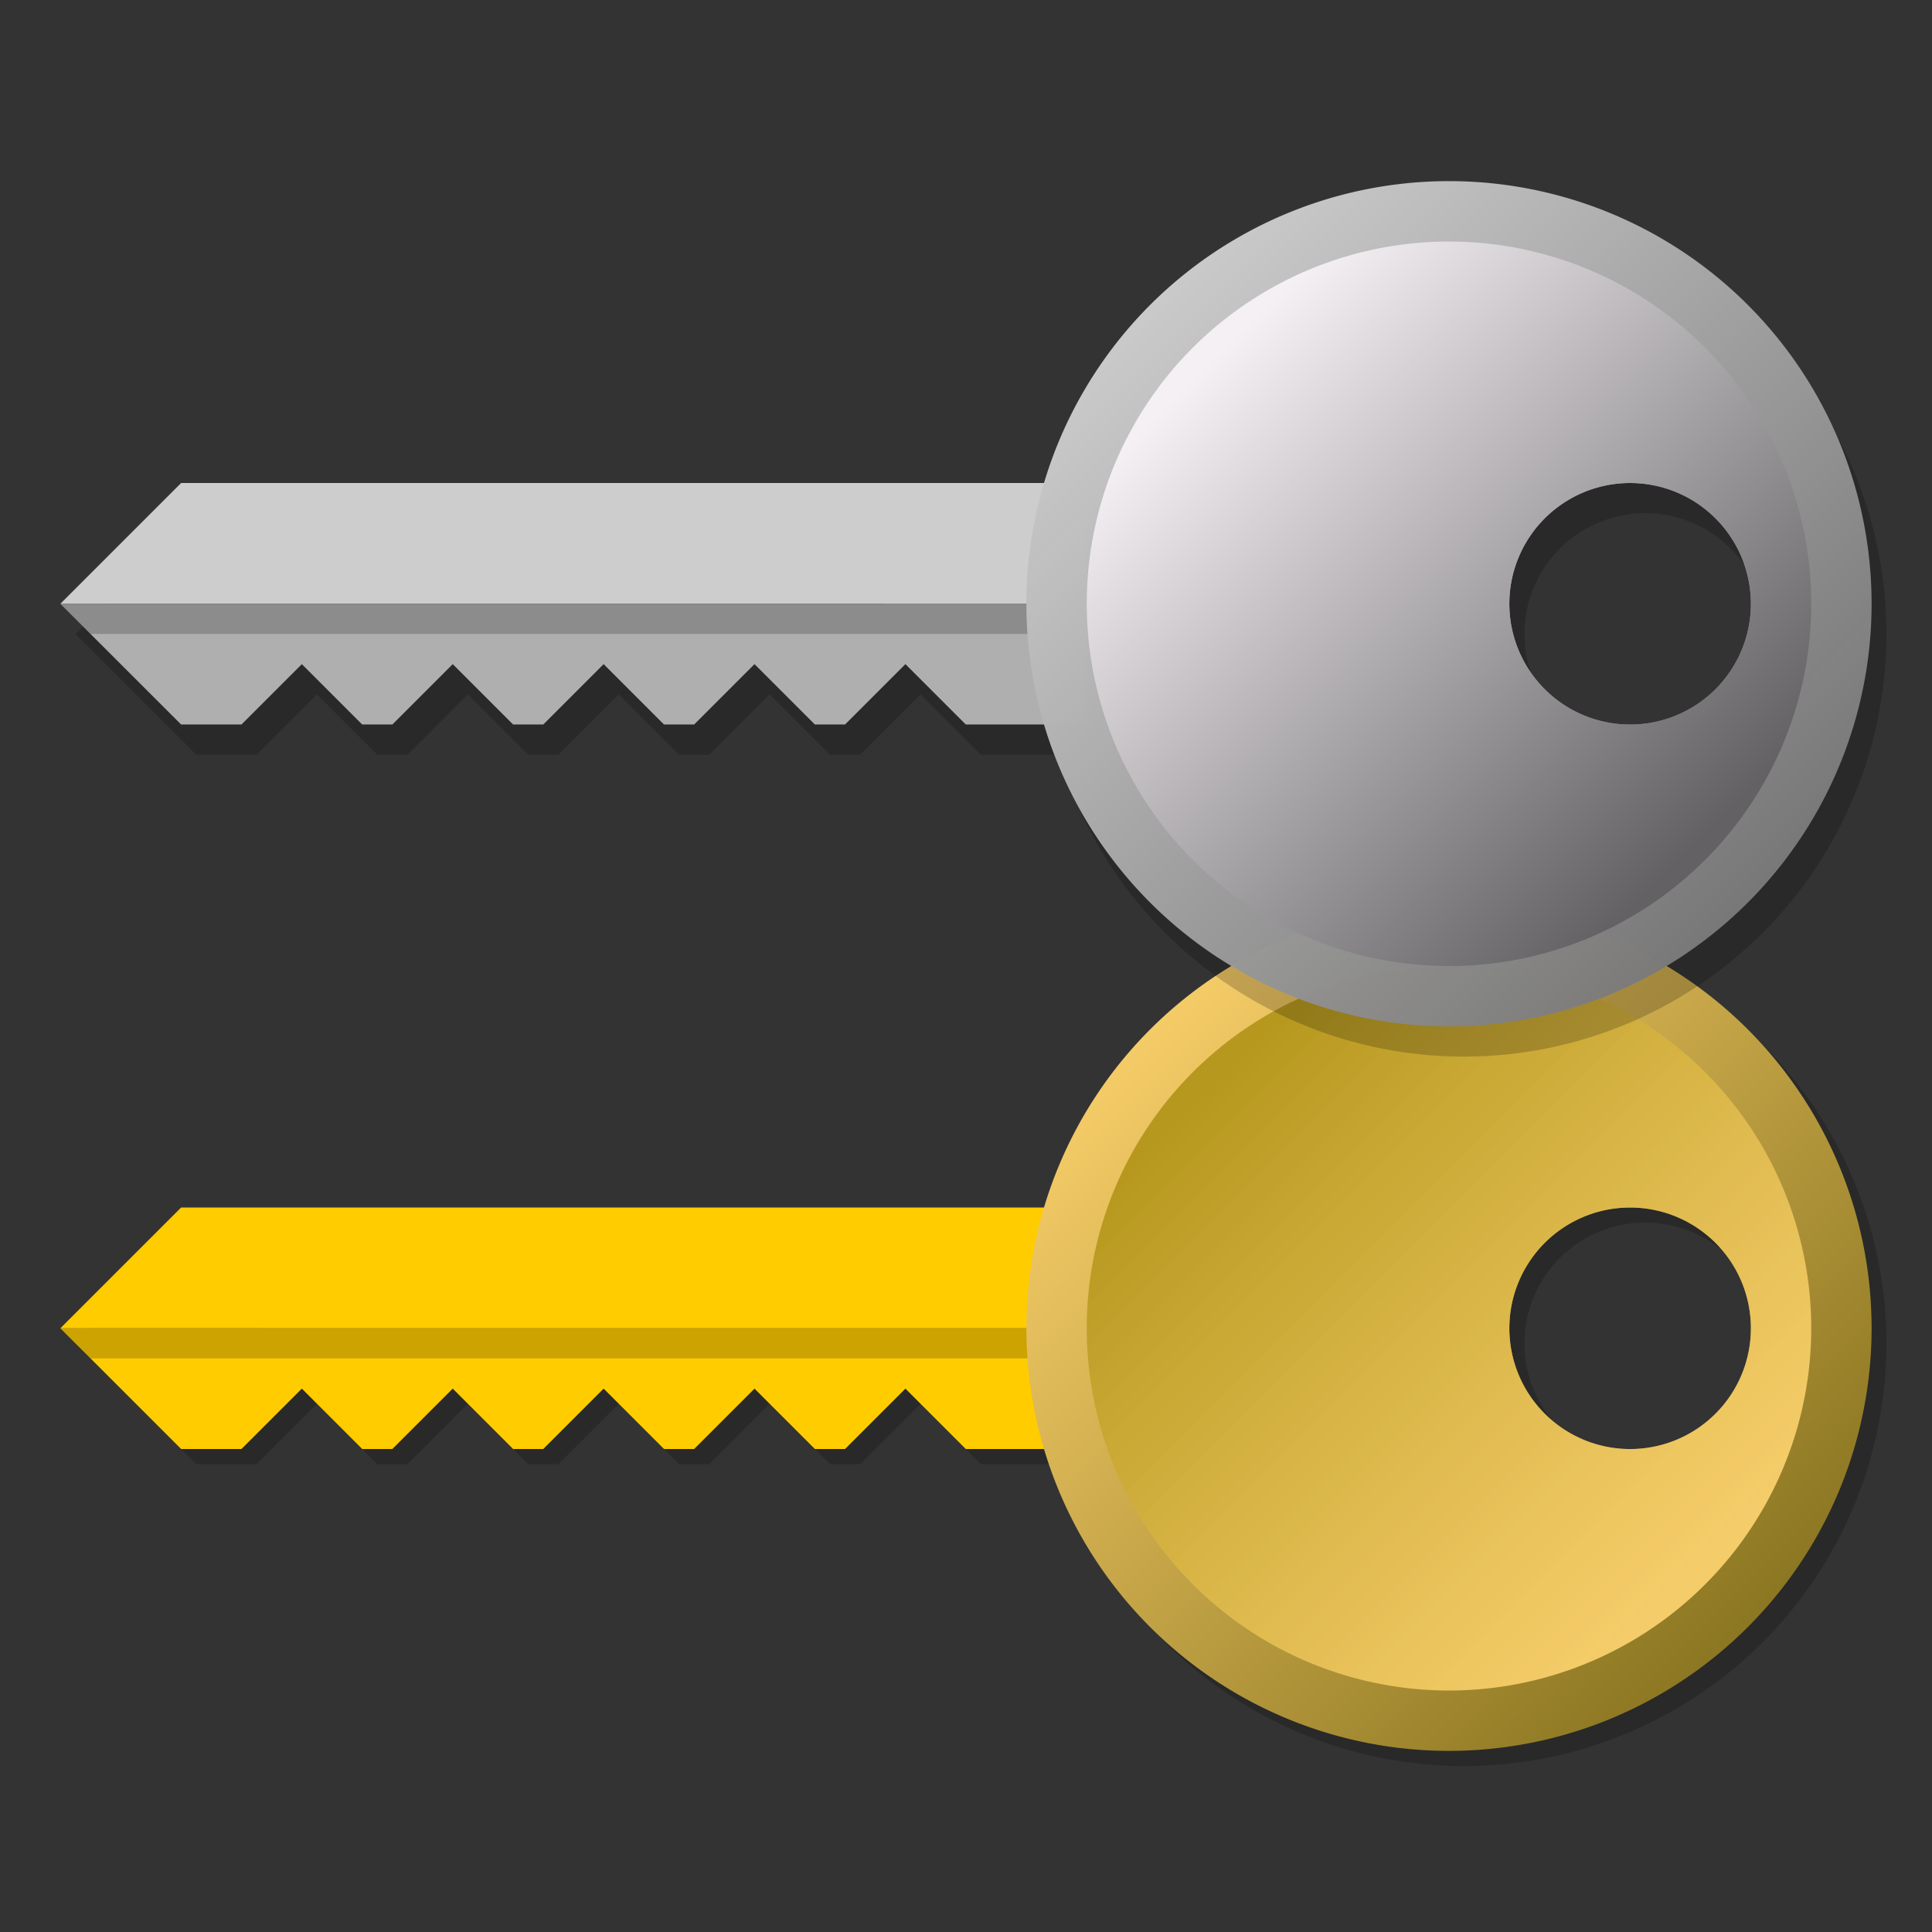 <?xml version="1.0" encoding="UTF-8" standalone="no"?>
<svg
   xmlns:dc="http://purl.org/dc/elements/1.1/"
   xmlns:cc="http://creativecommons.org/ns#"
   xmlns:rdf="http://www.w3.org/1999/02/22-rdf-syntax-ns#"
   xmlns:svg="http://www.w3.org/2000/svg"
   xmlns="http://www.w3.org/2000/svg"
   xmlns:xlink="http://www.w3.org/1999/xlink"
   xmlns:sodipodi="http://sodipodi.sourceforge.net/DTD/sodipodi-0.dtd"
   xmlns:inkscape="http://www.inkscape.org/namespaces/inkscape"
   width="128"
   height="128"
   viewBox="0 0 33.867 33.867"
   version="1.1"
   id="svg1117"
   sodipodi:docname="gcr-key-pair.svg"
   inkscape:version="0.92.4 (unknown)">
  <rect x="0" y="0" width="33.867" height="33.867" fill="#333333" stroke="none"/>
  <defs
     id="defs1111">
    <linearGradient
       inkscape:collect="always"
       id="linearGradient1004">
      <stop
         style="stop-color:#b6981e;stop-opacity:1"
         offset="0"
         id="stop1000" />
      <stop
         style="stop-color:#ffd571;stop-opacity:0.9"
         offset="1"
         id="stop1002" />
    </linearGradient>
    <linearGradient
       inkscape:collect="always"
       id="linearGradient996">
      <stop
         style="stop-color:#ffd46e;stop-opacity:1"
         offset="0"
         id="stop992" />
      <stop
         style="stop-color:#806d1a;stop-opacity:1"
         offset="1"
         id="stop994" />
    </linearGradient>
    <linearGradient
       inkscape:collect="always"
       id="linearGradient979">
      <stop
         style="stop-color:#cacaca;stop-opacity:1"
         offset="0"
         id="stop975" />
      <stop
         style="stop-color:#787878;stop-opacity:0.984"
         offset="1"
         id="stop977" />
    </linearGradient>
    <linearGradient
       inkscape:collect="always"
       id="linearGradient971">
      <stop
         style="stop-color:#f4f0f4;stop-opacity:1"
         offset="0"
         id="stop967" />
      <stop
         style="stop-color:#636163;stop-opacity:1"
         offset="1"
         id="stop969" />
    </linearGradient>
    <linearGradient
       id="linearGradient1001"
       y1="61"
       y2="47"
       x2="0"
       gradientUnits="userSpaceOnUse"
       gradientTransform="matrix(1 0 0-1 0 64)">
      <stop
         stop-color="#fddda3"
         id="stop997"
         style="stop-color:#ffd42a;stop-opacity:1" />
      <stop
         style="stop-color:#fff6cc;stop-opacity:1"
         offset="1"
         stop-color="#fde3a7"
         id="stop999" />
    </linearGradient>
    <linearGradient
       gradientTransform="matrix(1 0 0-1 0 64)"
       gradientUnits="userSpaceOnUse"
       x2="0"
       y2="47"
       y1="61"
       id="linearGradient1010">
      <stop
         style="stop-color:#ffcc00;stop-opacity:1"
         id="stop1006"
         stop-color="#fddda3" />
      <stop
         id="stop1008"
         stop-color="#fde3a7"
         offset="1"
         style="stop-color:#fff6cc;stop-opacity:1" />
    </linearGradient>
    <linearGradient
       inkscape:collect="always"
       xlink:href="#linearGradient971"
       id="linearGradient973"
       x1="80"
       y1="48"
       x2="112"
       y2="80"
       gradientUnits="userSpaceOnUse"
       gradientTransform="matrix(0.265,0,0,0.265,3.3333333e-8,256.783)" />
    <linearGradient
       inkscape:collect="always"
       xlink:href="#linearGradient979"
       id="linearGradient981"
       x1="76"
       y1="44"
       x2="116"
       y2="84"
       gradientUnits="userSpaceOnUse"
       gradientTransform="matrix(0.265,0,0,0.265,3.3333333e-8,256.783)" />
    <linearGradient
       inkscape:collect="always"
       xlink:href="#linearGradient996"
       id="linearGradient998"
       x1="72"
       y1="40"
       x2="120"
       y2="88"
       gradientUnits="userSpaceOnUse"
       gradientTransform="matrix(0.265,0,0,0.265,0,269.483)" />
    <linearGradient
       inkscape:collect="always"
       xlink:href="#linearGradient1004"
       id="linearGradient1006"
       x1="80"
       y1="48"
       x2="112"
       y2="80"
       gradientUnits="userSpaceOnUse"
       gradientTransform="matrix(0.265,0,0,0.265,0,269.483)" />
  </defs>
  <sodipodi:namedview
     inkscape:snap-tangential="true"
     showguides="false"
     id="base"
     pagecolor="#ffffff"
     bordercolor="#666666"
     borderopacity="1.0"
     inkscape:pageopacity="0.0"
     inkscape:pageshadow="2"
     inkscape:zoom="2.8284271"
     inkscape:cx="15.01244"
     inkscape:cy="31.924561"
     inkscape:document-units="mm"
     inkscape:current-layer="layer1"
     showgrid="false"
     units="px"
     inkscape:snap-page="false"
     inkscape:snap-bbox="true"
     inkscape:bbox-nodes="true"
     inkscape:snap-grids="true"
     inkscape:window-width="1600"
     inkscape:window-height="728"
     inkscape:window-x="0"
     inkscape:window-y="0"
     inkscape:window-maximized="1"
     inkscape:snap-nodes="true"
     inkscape:snap-bbox-edge-midpoints="false"
     inkscape:snap-to-guides="false"
     inkscape:snap-global="true"
     inkscape:snap-others="true"
     inkscape:document-rotation="0"
     inkscape:snap-intersection-paths="true"
     inkscape:snap-smooth-nodes="true"
     inkscape:object-paths="true"
     inkscape:snap-midpoints="true"
     inkscape:snap-center="true">
    <inkscape:grid
       type="xygrid"
       id="grid1370"
       dotted="false" />
  </sodipodi:namedview>
  <g
     inkscape:label="Layer 1"
     inkscape:groupmode="layer"
     id="layer1"
     transform="translate(0,-263.133)">
    <g
       id="g2214"
       transform="matrix(0.45,0,0,0.45,111.65,123.413)">
      <g
         transform="translate(-2.381,-2.381)"
         id="g2198" />
      <g
         id="g2200"
         transform="translate(0.265,-3.175)" />
    </g>
    <g
       inkscape:label="Layer 1"
       id="layer1-3"
       transform="translate(78.207,1.89)" />
    <g
       transform="translate(113.132,-25.627)"
       id="layer1-3-6"
       inkscape:label="Layer 1" />
    <g
       transform="matrix(0.45,0,0,0.45,117.643,116.878)"
       id="g4657" />
    <g
       id="g4669"
       transform="matrix(0.45,0,0,0.45,117.643,118.545)" />
    <path
       style="fill:#000000;fill-opacity:0.2;stroke:none;stroke-width:0.265px;stroke-linecap:butt;stroke-linejoin:miter;stroke-opacity:1"
       d="m 25.665,279.273 a 7.408,7.408 0 0 0 -7.094,5.292 H 3.44 l -2.117,2.117 2.117,2.117 h 1.058 l 1.058,-1.058 1.058,1.058 h 0.529 l 1.058,-1.058 1.058,1.058 h 0.529 l 1.058,-1.058 1.058,1.058 h 0.529 l 1.058,-1.058 1.058,1.058 h 0.529 l 1.058,-1.058 1.058,1.058 h 1.37 a 7.408,7.408 0 0 0 7.096,5.292 7.408,7.408 0 0 0 7.408,-7.408 7.408,7.408 0 0 0 -7.408,-7.408 z m 3.175,5.292 a 2.117,2.117 0 0 1 2.117,2.117 2.117,2.117 0 0 1 -2.117,2.117 2.117,2.117 0 0 1 -2.117,-2.117 2.117,2.117 0 0 1 2.117,-2.117 z"
       id="path1156"
       inkscape:connector-curvature="0" />
    <path
       style="fill:#ffcc00;fill-opacity:1;stroke:none;stroke-width:0.265px;stroke-linecap:butt;stroke-linejoin:miter;stroke-opacity:1"
       d="M 19.05,284.3 H 3.175 l -2.117,2.117 H 19.05 Z"
       id="path1104"
       inkscape:connector-curvature="0" />
    <path
       style="fill:#ffcc00;fill-opacity:1;stroke:none;stroke-width:0.265px;stroke-linecap:butt;stroke-linejoin:miter;stroke-opacity:1"
       d="M 1.058,286.417 3.175,288.533 h 1.058 l 1.058,-1.058 1.058,1.058 h 0.529 l 1.058,-1.058 1.058,1.058 h 0.529 l 1.058,-1.058 1.058,1.058 h 0.529 l 1.058,-1.058 1.058,1.058 h 0.529 l 1.058,-1.058 1.058,1.058 H 19.05 v -2.117 z"
       id="path1106"
       inkscape:connector-curvature="0" />
    <path
       style="fill:#000000;stroke:none;stroke-width:0.265px;stroke-linecap:butt;stroke-linejoin:miter;stroke-opacity:1;fill-opacity:0.2"
       d="M 1.058,286.417 1.587,286.946 h 17.992 v -0.529 z"
       id="path1008"
       inkscape:connector-curvature="0" />
    <path
       inkscape:connector-curvature="0"
       style="opacity:1;fill:url(#linearGradient998);fill-opacity:1;stroke:none;stroke-width:1.587;stroke-linecap:square;stroke-linejoin:round;stroke-miterlimit:4;stroke-dasharray:none;stroke-dashoffset:0.8;stroke-opacity:1"
       d="M 25.4,279.008 A 7.408,7.408 0 0 0 17.992,286.417 7.408,7.408 0 0 0 25.4,293.825 7.408,7.408 0 0 0 32.808,286.417 7.408,7.408 0 0 0 25.4,279.008 Z m 3.175,5.292 a 2.117,2.117 0 0 1 2.117,2.117 2.117,2.117 0 0 1 -2.117,2.117 2.117,2.117 0 0 1 -2.117,-2.117 2.117,2.117 0 0 1 2.117,-2.117 z"
       id="path1100" />
    <path
       inkscape:connector-curvature="0"
       style="opacity:1;fill:url(#linearGradient1006);fill-opacity:1;stroke:none;stroke-width:1.361;stroke-linecap:square;stroke-linejoin:round;stroke-miterlimit:4;stroke-dasharray:none;stroke-dashoffset:0.8;stroke-opacity:1"
       d="m 25.4,280.067 a 6.35,6.35 0 0 0 -6.35,6.35 6.35,6.35 0 0 0 6.35,6.35 6.35,6.35 0 0 0 6.35,-6.35 6.35,6.35 0 0 0 -6.35,-6.35 z m 3.175,4.233 a 2.117,2.117 0 0 1 2.117,2.117 2.117,2.117 0 0 1 -2.117,2.117 2.117,2.117 0 0 1 -2.117,-2.117 2.117,2.117 0 0 1 2.117,-2.117 z"
       id="circle1118" />
    <path
       inkscape:connector-curvature="0"
       id="path1225"
       d="m 25.665,266.837 a 7.408,7.408 0 0 0 -7.094,5.292 H 3.44 l -2.117,2.117 2.117,2.117 h 1.058 l 1.058,-1.058 1.058,1.058 h 0.529 l 1.058,-1.058 1.058,1.058 h 0.529 l 1.058,-1.058 1.058,1.058 h 0.529 l 1.058,-1.058 1.058,1.058 h 0.529 l 1.058,-1.058 1.058,1.058 h 1.37 a 7.408,7.408 0 0 0 7.096,5.292 7.408,7.408 0 0 0 7.408,-7.408 7.408,7.408 0 0 0 -7.408,-7.408 z m 3.175,5.292 a 2.117,2.117 0 0 1 2.117,2.117 2.117,2.117 0 0 1 -2.117,2.117 2.117,2.117 0 0 1 -2.117,-2.117 2.117,2.117 0 0 1 2.117,-2.117 z"
       style="fill:#000000;fill-opacity:0.2;stroke:none;stroke-width:0.265px;stroke-linecap:butt;stroke-linejoin:miter;stroke-opacity:1" />
    <path
       inkscape:connector-curvature="0"
       id="path1227"
       d="M 19.05,271.6 H 3.175 l -2.117,2.117 H 19.05 Z"
       style="fill:#cdcdcd;fill-opacity:1;stroke:none;stroke-width:0.265px;stroke-linecap:butt;stroke-linejoin:miter;stroke-opacity:1" />
    <path
       inkscape:connector-curvature="0"
       id="path1229"
       d="M 1.058,273.717 3.175,275.833 h 1.058 l 1.058,-1.058 1.058,1.058 h 0.529 l 1.058,-1.058 1.058,1.058 h 0.529 l 1.058,-1.058 1.058,1.058 h 0.529 l 1.058,-1.058 1.058,1.058 h 0.529 l 1.058,-1.058 1.058,1.058 H 19.05 v -2.117 z"
       style="fill:#afafaf;fill-opacity:1;stroke:none;stroke-width:0.265px;stroke-linecap:butt;stroke-linejoin:miter;stroke-opacity:1" />
    <path
       inkscape:connector-curvature="0"
       id="path1015"
       d="M 1.058,273.717 1.587,274.246 h 17.992 v -0.529 z"
       style="fill:#000000;fill-opacity:0.2;stroke:none;stroke-width:0.265px;stroke-linecap:butt;stroke-linejoin:miter;stroke-opacity:1" />
    <path
       inkscape:connector-curvature="0"
       id="path1231"
       d="M 25.4,266.308 A 7.408,7.408 0 0 0 17.992,273.717 7.408,7.408 0 0 0 25.4,281.125 7.408,7.408 0 0 0 32.808,273.717 7.408,7.408 0 0 0 25.4,266.308 Z m 3.175,5.292 a 2.117,2.117 0 0 1 2.117,2.117 2.117,2.117 0 0 1 -2.117,2.117 2.117,2.117 0 0 1 -2.117,-2.117 2.117,2.117 0 0 1 2.117,-2.117 z"
       style="opacity:1;fill:url(#linearGradient981);fill-opacity:1;stroke:none;stroke-width:1.587;stroke-linecap:square;stroke-linejoin:round;stroke-miterlimit:4;stroke-dasharray:none;stroke-dashoffset:0.8;stroke-opacity:1" />
    <path
       inkscape:connector-curvature="0"
       id="path1233"
       d="m 25.4,267.367 a 6.35,6.35 0 0 0 -6.35,6.35 6.35,6.35 0 0 0 6.35,6.35 6.35,6.35 0 0 0 6.35,-6.35 6.35,6.35 0 0 0 -6.35,-6.35 z m 3.175,4.233 a 2.117,2.117 0 0 1 2.117,2.117 2.117,2.117 0 0 1 -2.117,2.117 2.117,2.117 0 0 1 -2.117,-2.117 2.117,2.117 0 0 1 2.117,-2.117 z"
       style="opacity:1;fill:url(#linearGradient973);fill-opacity:1;stroke:none;stroke-width:1.361;stroke-linecap:square;stroke-linejoin:round;stroke-miterlimit:4;stroke-dasharray:none;stroke-dashoffset:0.8;stroke-opacity:1" />
  </g>
</svg>
